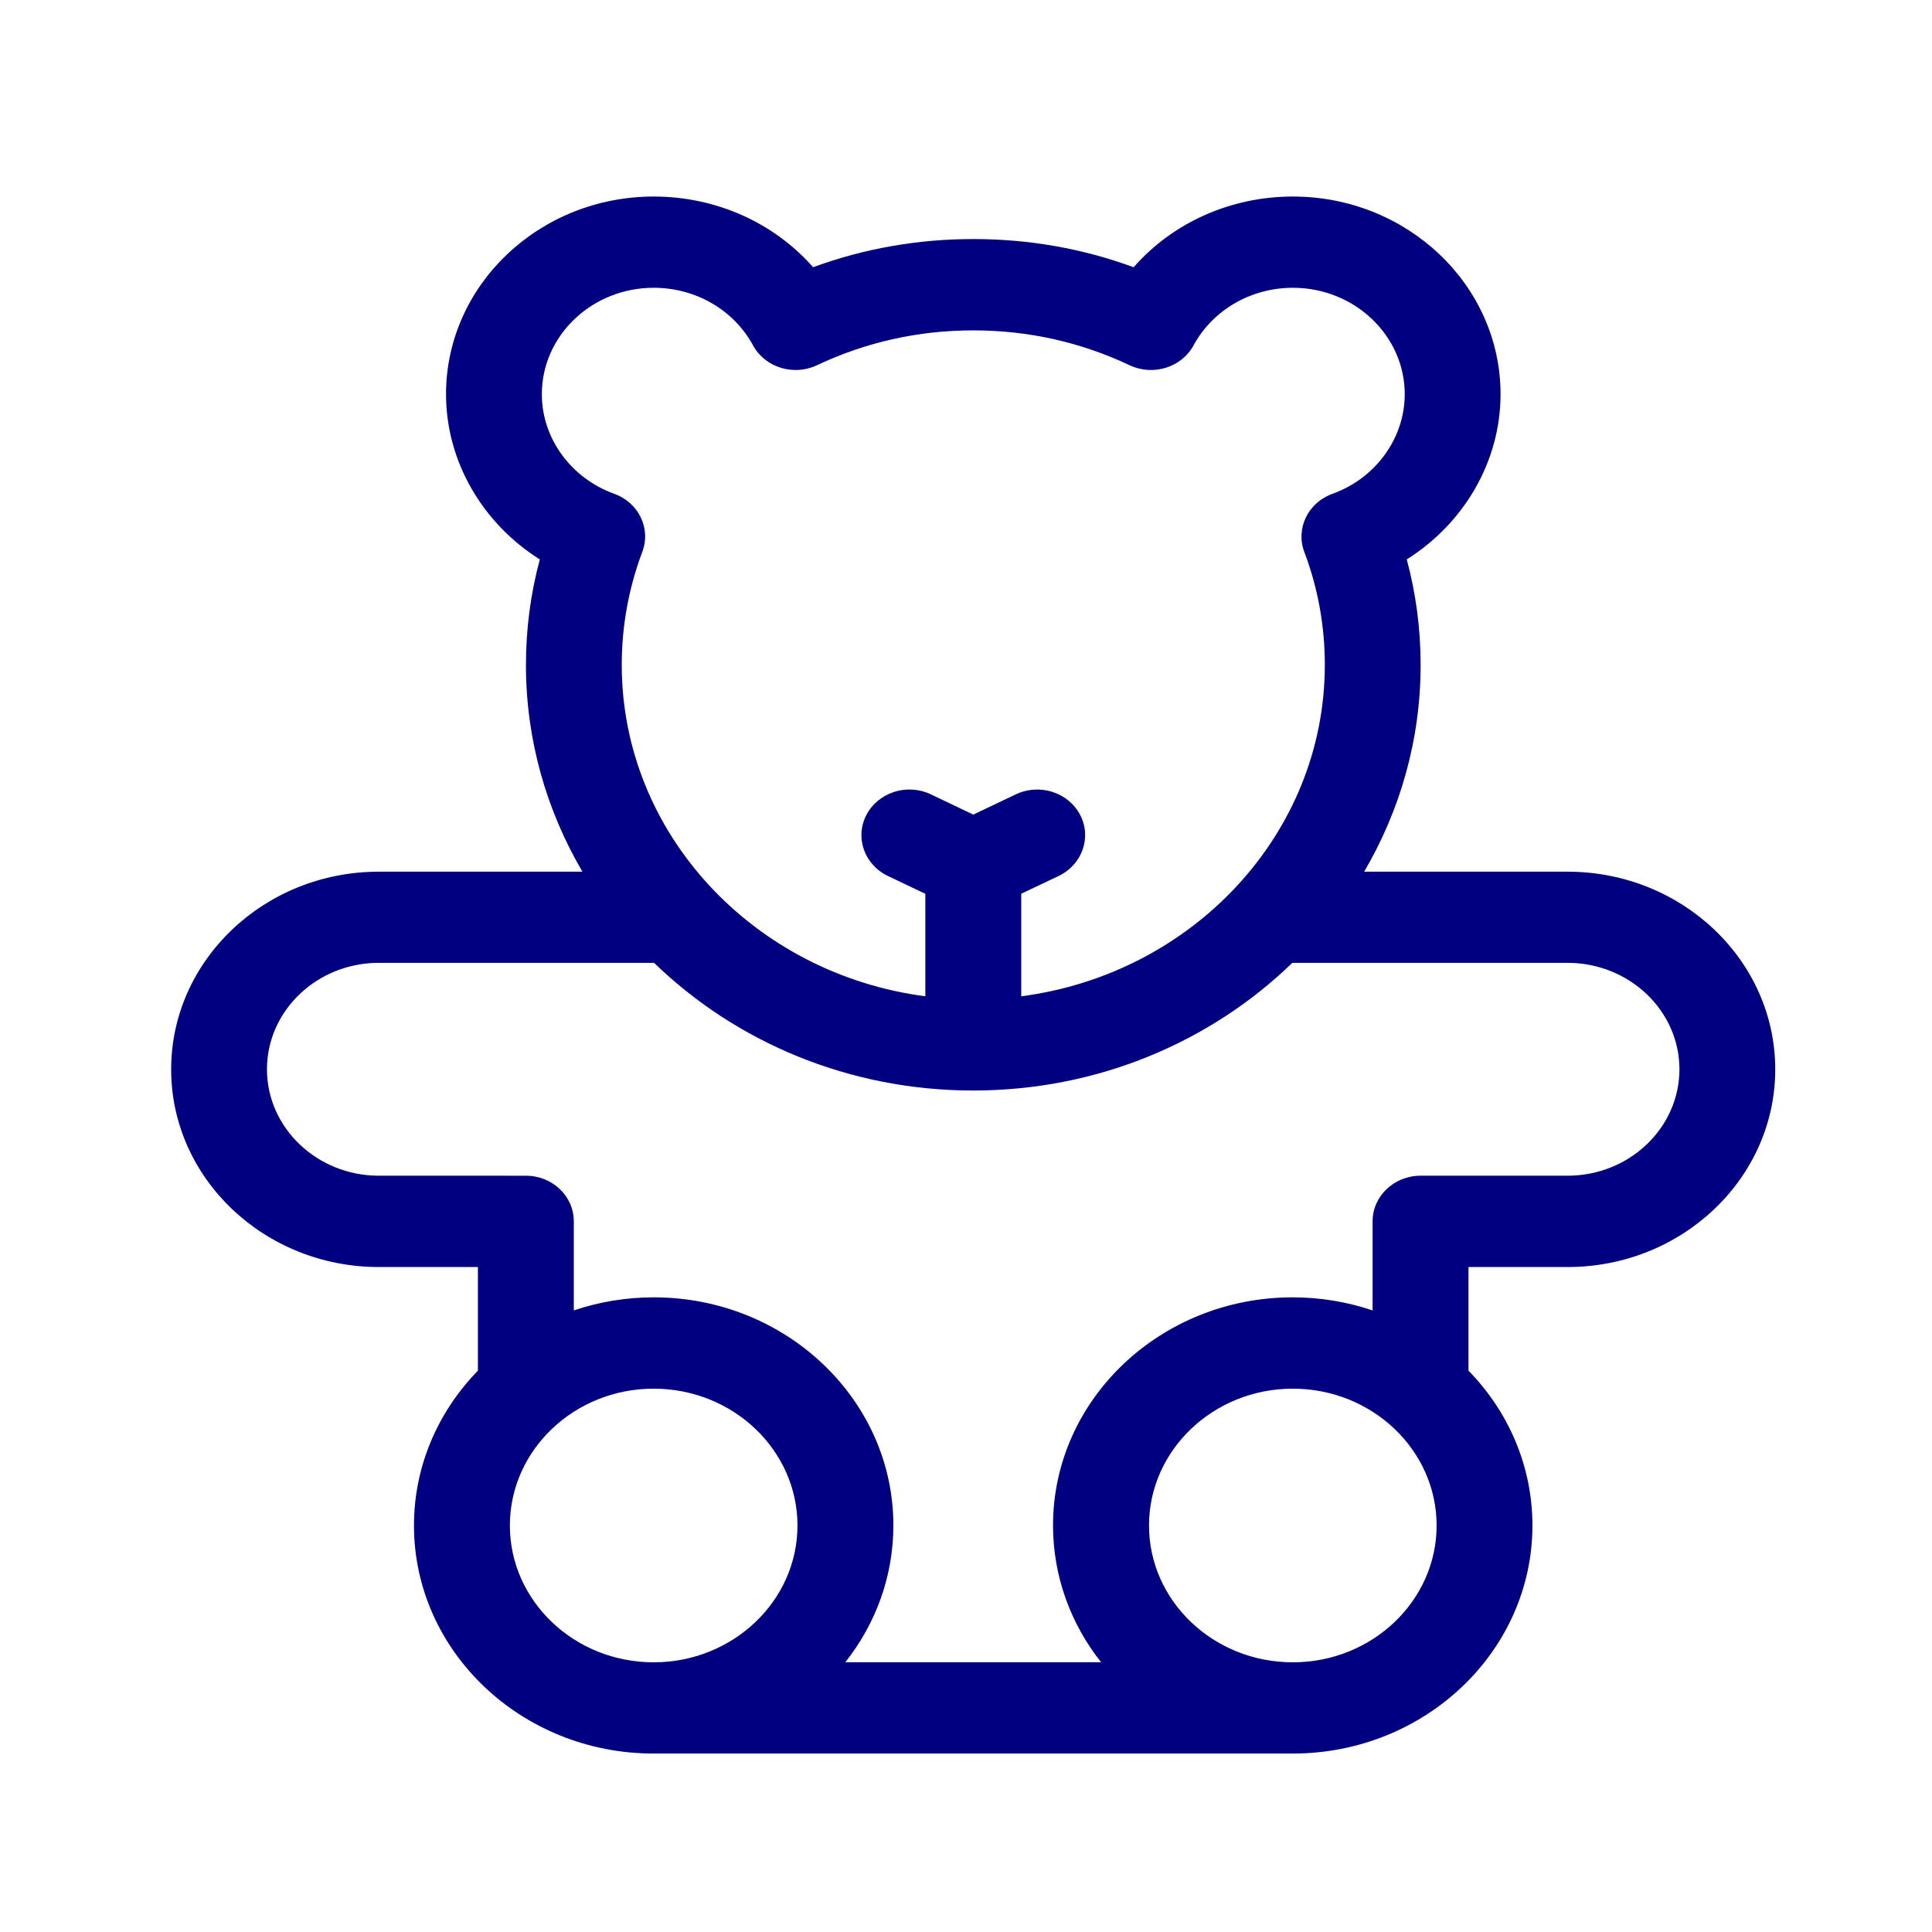 <?xml version="1.0" encoding="UTF-8" standalone="no"?>
<svg
   xmlns:dc="http://purl.org/dc/elements/1.1/"
   xmlns:cc="http://creativecommons.org/ns#"
   xmlns:rdf="http://www.w3.org/1999/02/22-rdf-syntax-ns#"
   xmlns:svg="http://www.w3.org/2000/svg"
   xmlns="http://www.w3.org/2000/svg"
   xmlns:sodipodi="http://sodipodi.sourceforge.net/DTD/sodipodi-0.dtd"
   xmlns:inkscape="http://www.inkscape.org/namespaces/inkscape"
   version="1.1"
   height="22"
   viewBox="0 0 22 22"
   width="22"
   id="svg6"
   sodipodi:docname="kidsbedroom-black.svg"
   inkscape:version="0.92.3 (2405546, 2018-03-11)">
  <sodipodi:namedview
     pagecolor="#ffffff"
     bordercolor="#666666"
     borderopacity="1"
     objecttolerance="10"
     gridtolerance="10"
     guidetolerance="10"
     inkscape:pageopacity="0"
     inkscape:pageshadow="2"
     inkscape:window-width="875"
     inkscape:window-height="480"
     id="namedview8"
     showgrid="false"
     inkscape:zoom="10.727273"
     inkscape:cx="11"
     inkscape:cy="11"
     inkscape:window-x="0"
     inkscape:window-y="0"
     inkscape:window-maximized="0"
     inkscape:current-layer="svg6" />
  <defs
     id="defs3">
    <style
       id="current-color-scheme"
       type="text/css">.ColorScheme-Text {
        color:#000080;
      }</style>
  </defs>
  <path style="color:#000080;fill:#000080" class="ColorScheme-Text"
     d="m 17.851,9.926 h -2.317 c 0.409,-0.698 0.643,-1.501 0.643,-2.355 0,-0.408 -0.053,-0.81 -0.158,-1.201 0.654,-0.411 1.068,-1.118 1.068,-1.881 0,-1.241 -1.061,-2.251 -2.365,-2.251 -0.711,0 -1.37,0.3 -1.813,0.805 -0.581,-0.213 -1.192,-0.321 -1.825,-0.321 -0.633,0 -1.245,0.108 -1.825,0.321 C 8.814,2.537 8.155,2.238 7.444,2.238 c -1.304,0 -2.365,1.01 -2.365,2.251 0,0.763 0.414,1.47 1.068,1.881 -0.105,0.391 -0.158,0.793 -0.158,1.201 0,0.854 0.234,1.657 0.643,2.355 H 4.314 c -1.304,0 -2.365,1.01 -2.365,2.251 0,1.241 1.061,2.251 2.365,2.251 h 1.128 v 1.18 c -0.451,0.463 -0.728,1.083 -0.728,1.763 0,1.432 1.224,2.597 2.729,2.597 h 7.278 c 1.505,0 2.729,-1.165 2.729,-2.597 0,-0.68 -0.276,-1.3 -0.728,-1.763 v -1.18 h 1.128 c 1.304,0 2.365,-1.01 2.365,-2.251 0,-1.241 -1.061,-2.251 -2.365,-2.251 z M 6.17,4.489 c 0,-0.668 0.571,-1.212 1.274,-1.212 0.477,0 0.911,0.251 1.131,0.656 0.137,0.252 0.461,0.352 0.728,0.226 0.556,-0.263 1.155,-0.397 1.78,-0.397 0.625,0 1.224,0.134 1.78,0.397 0.267,0.126 0.591,0.026 0.728,-0.226 0.22,-0.404 0.654,-0.656 1.131,-0.656 0.702,0 1.274,0.544 1.274,1.212 0,0.501 -0.331,0.957 -0.823,1.134 -0.278,0.1 -0.421,0.395 -0.321,0.661 0.156,0.412 0.234,0.845 0.234,1.287 0,1.924 -1.507,3.52 -3.457,3.774 V 10.177 L 12.055,9.975 C 12.324,9.846 12.434,9.534 12.299,9.278 12.164,9.021 11.836,8.917 11.566,9.046 L 11.083,9.276 10.599,9.045 C 10.33,8.917 10.002,9.021 9.867,9.278 9.732,9.534 9.841,9.846 10.111,9.975 l 0.426,0.203 V 11.345 C 8.587,11.09 7.08,9.495 7.08,7.571 c 0,-0.442 0.079,-0.875 0.234,-1.287 C 7.415,6.017 7.272,5.723 6.994,5.623 6.501,5.445 6.17,4.99 6.17,4.489 Z M 5.806,17.371 c 0,-0.859 0.735,-1.558 1.637,-1.558 0.903,0 1.638,0.699 1.638,1.558 0,0.859 -0.735,1.558 -1.638,1.558 -0.903,0 -1.637,-0.699 -1.637,-1.558 z m 8.915,1.558 c -0.903,0 -1.637,-0.699 -1.637,-1.558 0,-0.859 0.735,-1.558 1.637,-1.558 0.903,0 1.638,0.699 1.638,1.558 0,0.859 -0.735,1.558 -1.638,1.558 z m 3.129,-5.541 h -1.674 c -0.301,0 -0.546,0.233 -0.546,0.519 v 1.015 c -0.285,-0.096 -0.591,-0.149 -0.91,-0.149 -1.505,0 -2.729,1.165 -2.729,2.597 0,0.584 0.204,1.124 0.547,1.558 H 9.626 c 0.343,-0.434 0.547,-0.974 0.547,-1.558 0,-1.432 -1.224,-2.597 -2.729,-2.597 -0.319,0 -0.625,0.053 -0.91,0.149 v -1.015 c 0,-0.287 -0.244,-0.519 -0.546,-0.519 H 4.314 c -0.702,0 -1.274,-0.544 -1.274,-1.212 0,-0.668 0.571,-1.212 1.274,-1.212 h 3.134 c 0.925,0.897 2.212,1.454 3.634,1.454 1.422,0 2.709,-0.557 3.634,-1.454 h 3.134 c 0.702,0 1.274,0.544 1.274,1.212 0,0.668 -0.571,1.212 -1.274,1.212 z m 0,0"
     id="path6"
     inkscape:connector-curvature="0"
      />
</svg>
